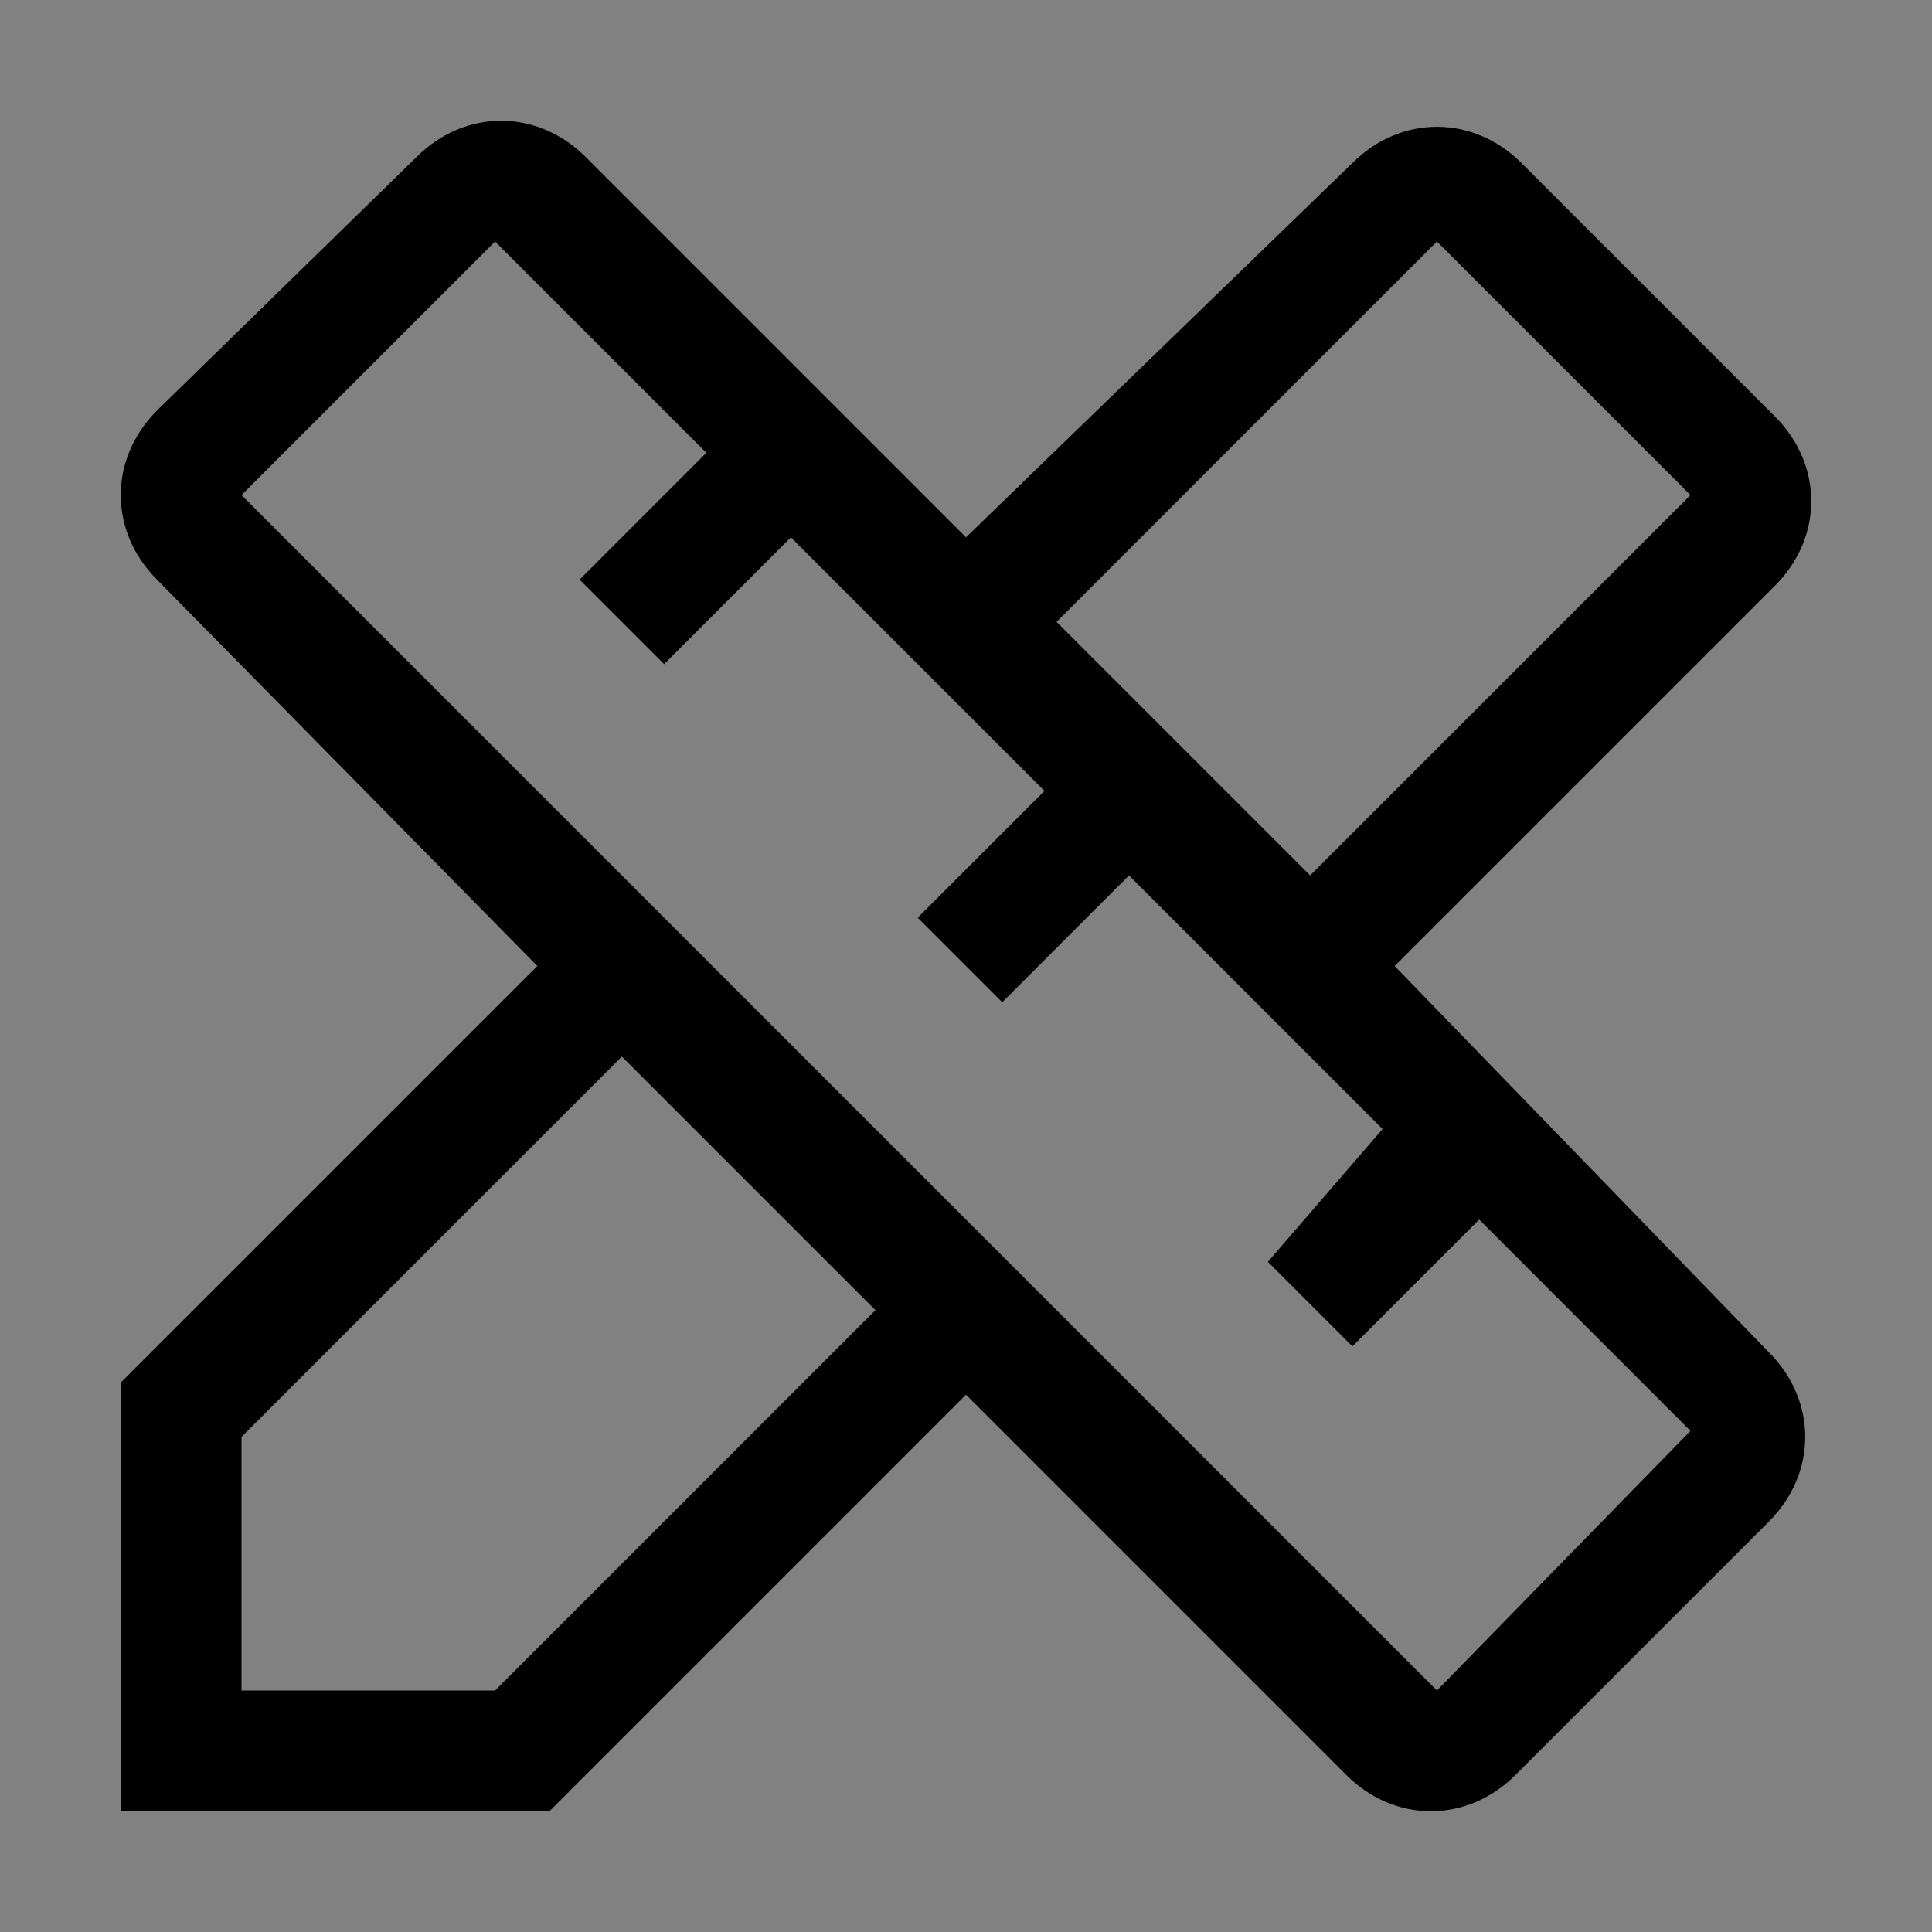 <svg viewBox="0 0 16 16" fill="none" xmlns="http://www.w3.org/2000/svg">
<rect x="0" y="0" width="16" height="16" fill="#808080" stroke="none"/>
<rect width="16" height="16" fill="white" fill-opacity="0.01" style="mix-blend-mode:multiply"/>
<path d="M11.55 8L14.7 4.85C15.1 4.45 15.1 3.85 14.7 3.45L12.6 1.35C12.2 0.95 11.6 0.95 11.2 1.35L8 4.45L4.85 1.3C4.45 0.9 3.85 0.9 3.45 1.3L1.3 3.4C0.9 3.8 0.9 4.4 1.3 4.8L4.45 8L1 11.45V15H4.55L8 11.55L11.15 14.7C11.55 15.1 12.15 15.1 12.55 14.7L14.65 12.6C15.05 12.2 15.05 11.6 14.65 11.2L11.55 8ZM11.9 2L14 4.1L10.85 7.25L8.75 5.15L11.9 2ZM4.1 14H2V11.9L5.15 8.75L7.25 10.85L4.1 14ZM11.9 14L2 4.1L4.1 2L5.85 3.75L4.8 4.8L5.5 5.5L6.55 4.45L8.65 6.55L7.6 7.6L8.3 8.3L9.35 7.25L11.45 9.35L10.5 10.45L11.2 11.15L12.25 10.1L14 11.85L11.9 14Z" fill="currentColor"/>
</svg>
